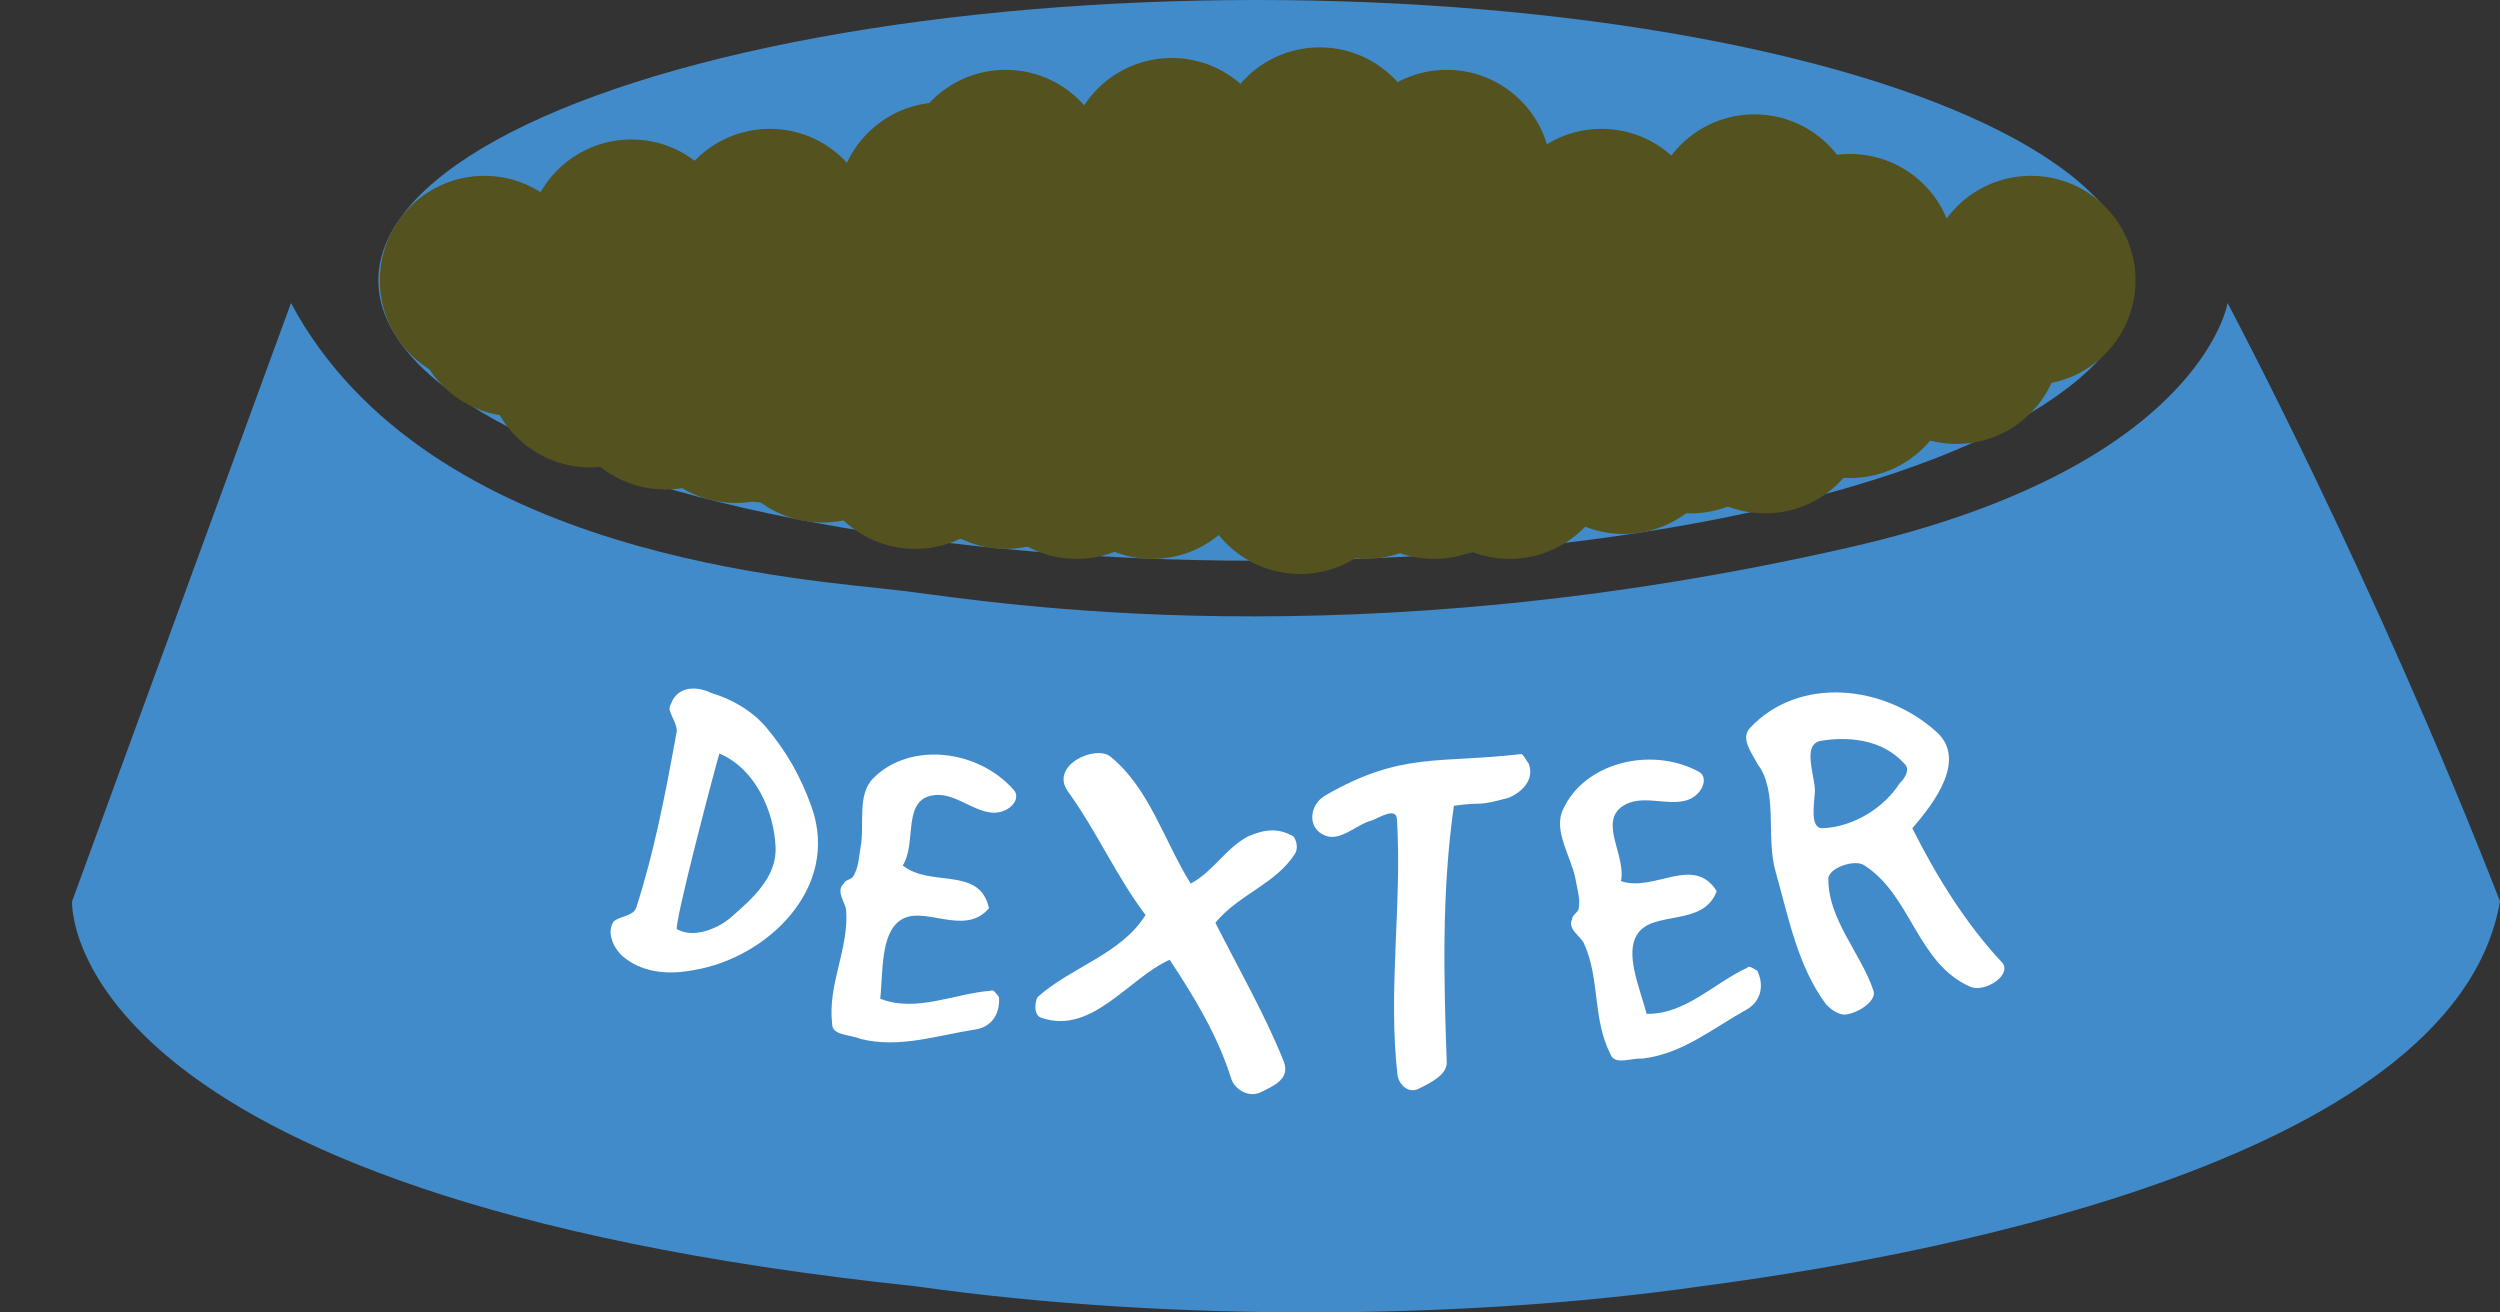 <?xml version="1.0" encoding="utf-8"?>
<!-- Generator: Adobe Illustrator 17.1.0, SVG Export Plug-In . SVG Version: 6.00 Build 0)  -->
<!DOCTYPE svg PUBLIC "-//W3C//DTD SVG 1.1//EN" "http://www.w3.org/Graphics/SVG/1.1/DTD/svg11.dtd">
<svg version="1.1" id="Layer_2" xmlns="http://www.w3.org/2000/svg" xmlns:xlink="http://www.w3.org/1999/xlink" x="0px" y="0px"
	 viewBox="-5.1 284.4 1224.3 642.6" enable-background="new -5.1 284.4 1224.3 642.6" xml:space="preserve">
<rect x="-5.1" y="284.4" width="1224.3" height="642.6" fill="#333333" stroke="none"/>
<ellipse fill="#428BCA" cx="610.3" cy="421.7" rx="430.1" ry="137.3"/>
<path fill="#428BCA" d="M900.4,552.5c-244.3,55.8-418.1,26.9-462.9,21.3c-44.8-5.6-232.8-15.2-300.1-141l-107.2,293
	c0,0-7.8,144.2,413,188.5c126.8,17.9,272,16.2,384.8,0c96.9-12.7,368.7-58.3,391.2-188.5c-61.7-158.4-133.4-293-133.4-293
	S1072.8,513.3,900.4,552.5z"/>
<g>
	<circle fill="#54521E" cx="407.1" cy="484.6" r="51.2"/>
	<circle fill="#54521E" cx="470.8" cy="494.7" r="51.2"/>
	<circle fill="#54521E" cx="371.9" cy="479.5" r="51.2"/>
	<circle fill="#54521E" cx="528.3" cy="484.6" r="51.2"/>
	<circle fill="#54521E" cx="559.2" cy="506.9" r="51.2"/>
	<circle fill="#54521E" cx="606.7" cy="455" r="51.2"/>
	<circle fill="#54521E" cx="675.9" cy="484.6" r="51.2"/>
	<circle fill="#54521E" cx="715.1" cy="432.5" r="51.2"/>
	<circle fill="#54521E" cx="790" cy="432.5" r="51.2"/>
	<circle fill="#54521E" cx="854.1" cy="391.6" r="51.2"/>
	<circle fill="#54521E" cx="910.5" cy="443.5" r="51.2"/>
	<circle fill="#54521E" cx="766.3" cy="479.5" r="51.2"/>
	<circle fill="#54521E" cx="849.7" cy="479.5" r="51.2"/>
	<circle fill="#54521E" cx="900.9" cy="411" r="51.2"/>
	<circle fill="#54521E" cx="779.2" cy="398.7" r="51.2"/>
	<circle fill="#54521E" cx="703.4" cy="369.8" r="51.2"/>
	<circle fill="#54521E" cx="641.2" cy="358.8" r="51.2"/>
	<circle fill="#54521E" cx="568.7" cy="364" r="51.2"/>
	<circle fill="#54521E" cx="989.5" cy="421.7" r="51.2"/>
	<circle fill="#54521E" cx="232.1" cy="421.7" r="51.2"/>
	<circle fill="#54521E" cx="248" cy="437.2" r="51.2"/>
	<circle fill="#54521E" cx="573.9" cy="391.6" r="51.2"/>
	<circle fill="#54521E" cx="487.4" cy="369.8" r="51.2"/>
	<circle fill="#54521E" cx="456.1" cy="385.7" r="51.2"/>
	<circle fill="#54521E" cx="371.9" cy="398.7" r="51.2"/>
	<circle fill="#54521E" cx="304.1" cy="403.9" r="51.2"/>
	<circle fill="#54521E" cx="367.5" cy="415.4" r="51.2"/>
	<circle fill="#54521E" cx="299.4" cy="432.5" r="51.2"/>
	<circle fill="#54521E" cx="559.2" cy="455" r="51.2"/>
	<circle fill="#54521E" cx="284" cy="462.1" r="51.2"/>
	<circle fill="#54521E" cx="320.7" cy="472.9" r="51.2"/>
	<circle fill="#54521E" cx="355.2" cy="479.5" r="51.2"/>
	<circle fill="#54521E" cx="397.6" cy="489.1" r="51.2"/>
	<circle fill="#54521E" cx="487.4" cy="502" r="51.2"/>
	<circle fill="#54521E" cx="443.1" cy="502" r="51.2"/>
	<circle fill="#54521E" cx="631.6" cy="514.3" r="51.2"/>
	<circle fill="#54521E" cx="734.2" cy="506.9" r="51.2"/>
	<circle fill="#54521E" cx="790" cy="494.7" r="51.2"/>
	<circle fill="#54521E" cx="822.8" cy="484.6" r="51.2"/>
	<circle fill="#54521E" cx="900.9" cy="467.3" r="51.2"/>
	<circle fill="#54521E" cx="686.7" cy="502" r="51.2"/>
	<circle fill="#54521E" cx="522.2" cy="506.9" r="51.2"/>
	<circle fill="#54521E" cx="663.7" cy="506.9" r="51.2"/>
	<circle fill="#54521E" cx="697.2" cy="506.9" r="51.2"/>
	<circle fill="#54521E" cx="859.3" cy="484.6" r="51.2"/>
	<circle fill="#54521E" cx="953" cy="450.6" r="51.2"/>
	<circle fill="#54521E" cx="407.1" cy="432.5" r="51.2"/>
	<circle fill="#54521E" cx="465.7" cy="432.5" r="51.2"/>
	<circle fill="#54521E" cx="610.3" cy="432.5" r="51.2"/>
	<circle fill="#54521E" cx="645.8" cy="432.5" r="51.2"/>
	<circle fill="#54521E" cx="533" cy="421.7" r="51.2"/>
</g>
<g>
	<path fill="#FFFFFF" d="M295.5,735.6c2.9-2.6,9.4-2.5,10.9-6.5c8.9-27.3,14.4-56.2,19.8-85.9c0.9-2.9-2.3-7.3-3.3-11
		c-0.7-1.3,1.2-4.1,1.5-5.1c4.4-7.6,13.8-5.9,18.9-3.3c9.2,2.7,19.6,8.2,27,17c9.9,11.9,16.6,23.6,22.1,38.9
		c14,39.7-21.9,73.7-57.4,79.7c-11.7,2.3-23.9,1.8-33.8-5.6C295.7,749.9,291.5,741,295.5,735.6z M352.8,733.7
		c10.6-9.2,22.8-20,21.9-34.8c-0.8-16.8-9.5-37.8-27.5-45.5c-2.4,8-22.8,85.5-20.7,86.1C335.2,744.3,347.2,738.6,352.8,733.7z"/>
	<path fill="#FFFFFF" d="M422.8,665.3c17.7-17.7,51.1-14,68.6,6c3.8,4.3-2.1,11.4-10.3,11.1c-10.6-0.7-19.5-10.9-30.5-8.3
		c-13.7,3.3-6.8,23.6-13.6,34.1c13.3,11,37.9,0.2,42.2,21c-12.2,14.4-32.4-2.3-43.7,6.1c-9.2,6.7-8.2,24.4-9.5,38.2
		c17.7,6.9,35.9-2.5,54.1-3.9c1.2-1.1,3,1.8,4,3.1c0.7,8.6-4,14.6-11.2,15.8c-19.5,3-37.4,9.4-56.5,4.7c-5.5-2.3-14.1-1.6-14-7.5
		c-2.2-19.4,8.2-36.4,6.9-55.4c-0.3-3.9-5.4-9.5-1.1-13.3c0.2-1.2,2.6-1.8,4.1-2.8c3.1-4.3,3.2-10.2,4-14.6
		C418.5,688.3,414.3,673.4,422.8,665.3z"/>
	<path fill="#FFFFFF" d="M503.1,772.6c16.7-14.8,40.8-20.9,52.8-40.1c-14.6-19.4-23.3-40-38-60.5c-9.2-12.8,13.7-23.1,20.9-17
		c18.9,15.4,26.2,41.2,39.2,62.1c11-5.8,17.1-17.3,28.1-23.1c8.1-3.5,14.7-4.3,22.2,0c1.4,1.6,2.4,5.5,1,8.1
		c-9.1,15-27.9,20.3-39.2,34.2c11.6,23,24.4,45.1,33.5,68c3.2,8.3-4.6,11.8-11.6,15.1c-5.2,2.4-11.8-0.8-14-6.3
		c-6.6-21.4-18.4-40.7-30.3-58.7c-20.3,9.2-38.1,36.8-62.6,28.5C500.9,781.8,501.6,775,503.1,772.6z"/>
	<path fill="#FFFFFF" d="M679.3,811c-4.8-41.6,2.3-83.7-0.3-125.5c-0.4-6-8.6-0.7-12.3,0.7c-7.2,1.7-15.3,10.5-22.8,7.4
		c-8.8-3.3-8.2-14.9,0.1-19.7c37.1-21.4,55.4-15.5,95.7-20.2c1.3-0.1,2.7,3.4,3.8,4.6c3,7.4-2.7,13.8-9.8,16.8
		c-17.1,4.6-11,1.7-26.8,3.9c-6,42-5,83.9-3.5,125.4c0.4,6.3-8,10.3-13.8,13.2C683.9,820.3,679.7,814.5,679.3,811z"/>
	<path fill="#FFFFFF" d="M760.4,680.7c10.4-22.8,43-31,66.4-18.4c5.1,2.7,2,11.4-5.8,14c-10.2,3-22.1-3.3-31.5,2.9
		c-11.7,7.9,1.9,24.5-0.8,36.7c16.3,5.6,35.6-13.1,46.9,4.9c-6.4,17.7-31.1,9.2-38.8,21c-6.3,9.5,0.9,25.7,4.5,39.1
		c19,0.3,32.7-14.9,49.3-22.6c0.8-1.4,3.4,0.7,4.9,1.5c3.7,7.8,1.3,15.1-4.9,18.8c-17.3,9.6-31.8,21.9-51.3,24.2
		c-5.9-0.3-13.7,3.4-15.7-2.1c-8.9-17.4-5.1-37-13-54.3c-1.6-3.6-8.4-7-5.7-12.1c-0.2-1.2,1.8-2.6,2.9-4.1
		c1.4-5.1-0.6-10.6-1.3-15.1C764.4,703.8,755.3,691.3,760.4,680.7z"/>
	<path fill="#FFFFFF" d="M855.7,658.7c-2.9-5.5-8.6-12.7-3.8-17.8c24.1-25.7,65.8-21.1,91.2,1.8c15,13.3-0.2,34.1-11.7,47.3
		c11.6,23.2,26.2,46.8,43.8,65.6c5.6,6-8.3,15.2-15.5,12c-26.1-11.5-28.8-45-52.1-59.6c-4.4-2.7-16.2,1-17.3,6.2
		c-0.5,20.3,16.1,37.1,22.1,55.5c1.6,4.5-6.9,10.9-14.2,11.6c-3.7-0.2-7.1-3-9-5c-14-18.8-18.4-42.7-24.7-64.8
		C859.5,694.3,865.9,672.3,855.7,658.7z M887.4,690c15-0.6,30-9.8,37.8-22c2.1-1.9,5.6-6.8,2.3-9.6c-10.8-12.1-27.6-13.4-40.9-11.2
		c-9.5,1.7-2.7,17.3-2.9,24.9C883.3,678.3,881.2,690.2,887.4,690z"/>
</g>
</svg>
